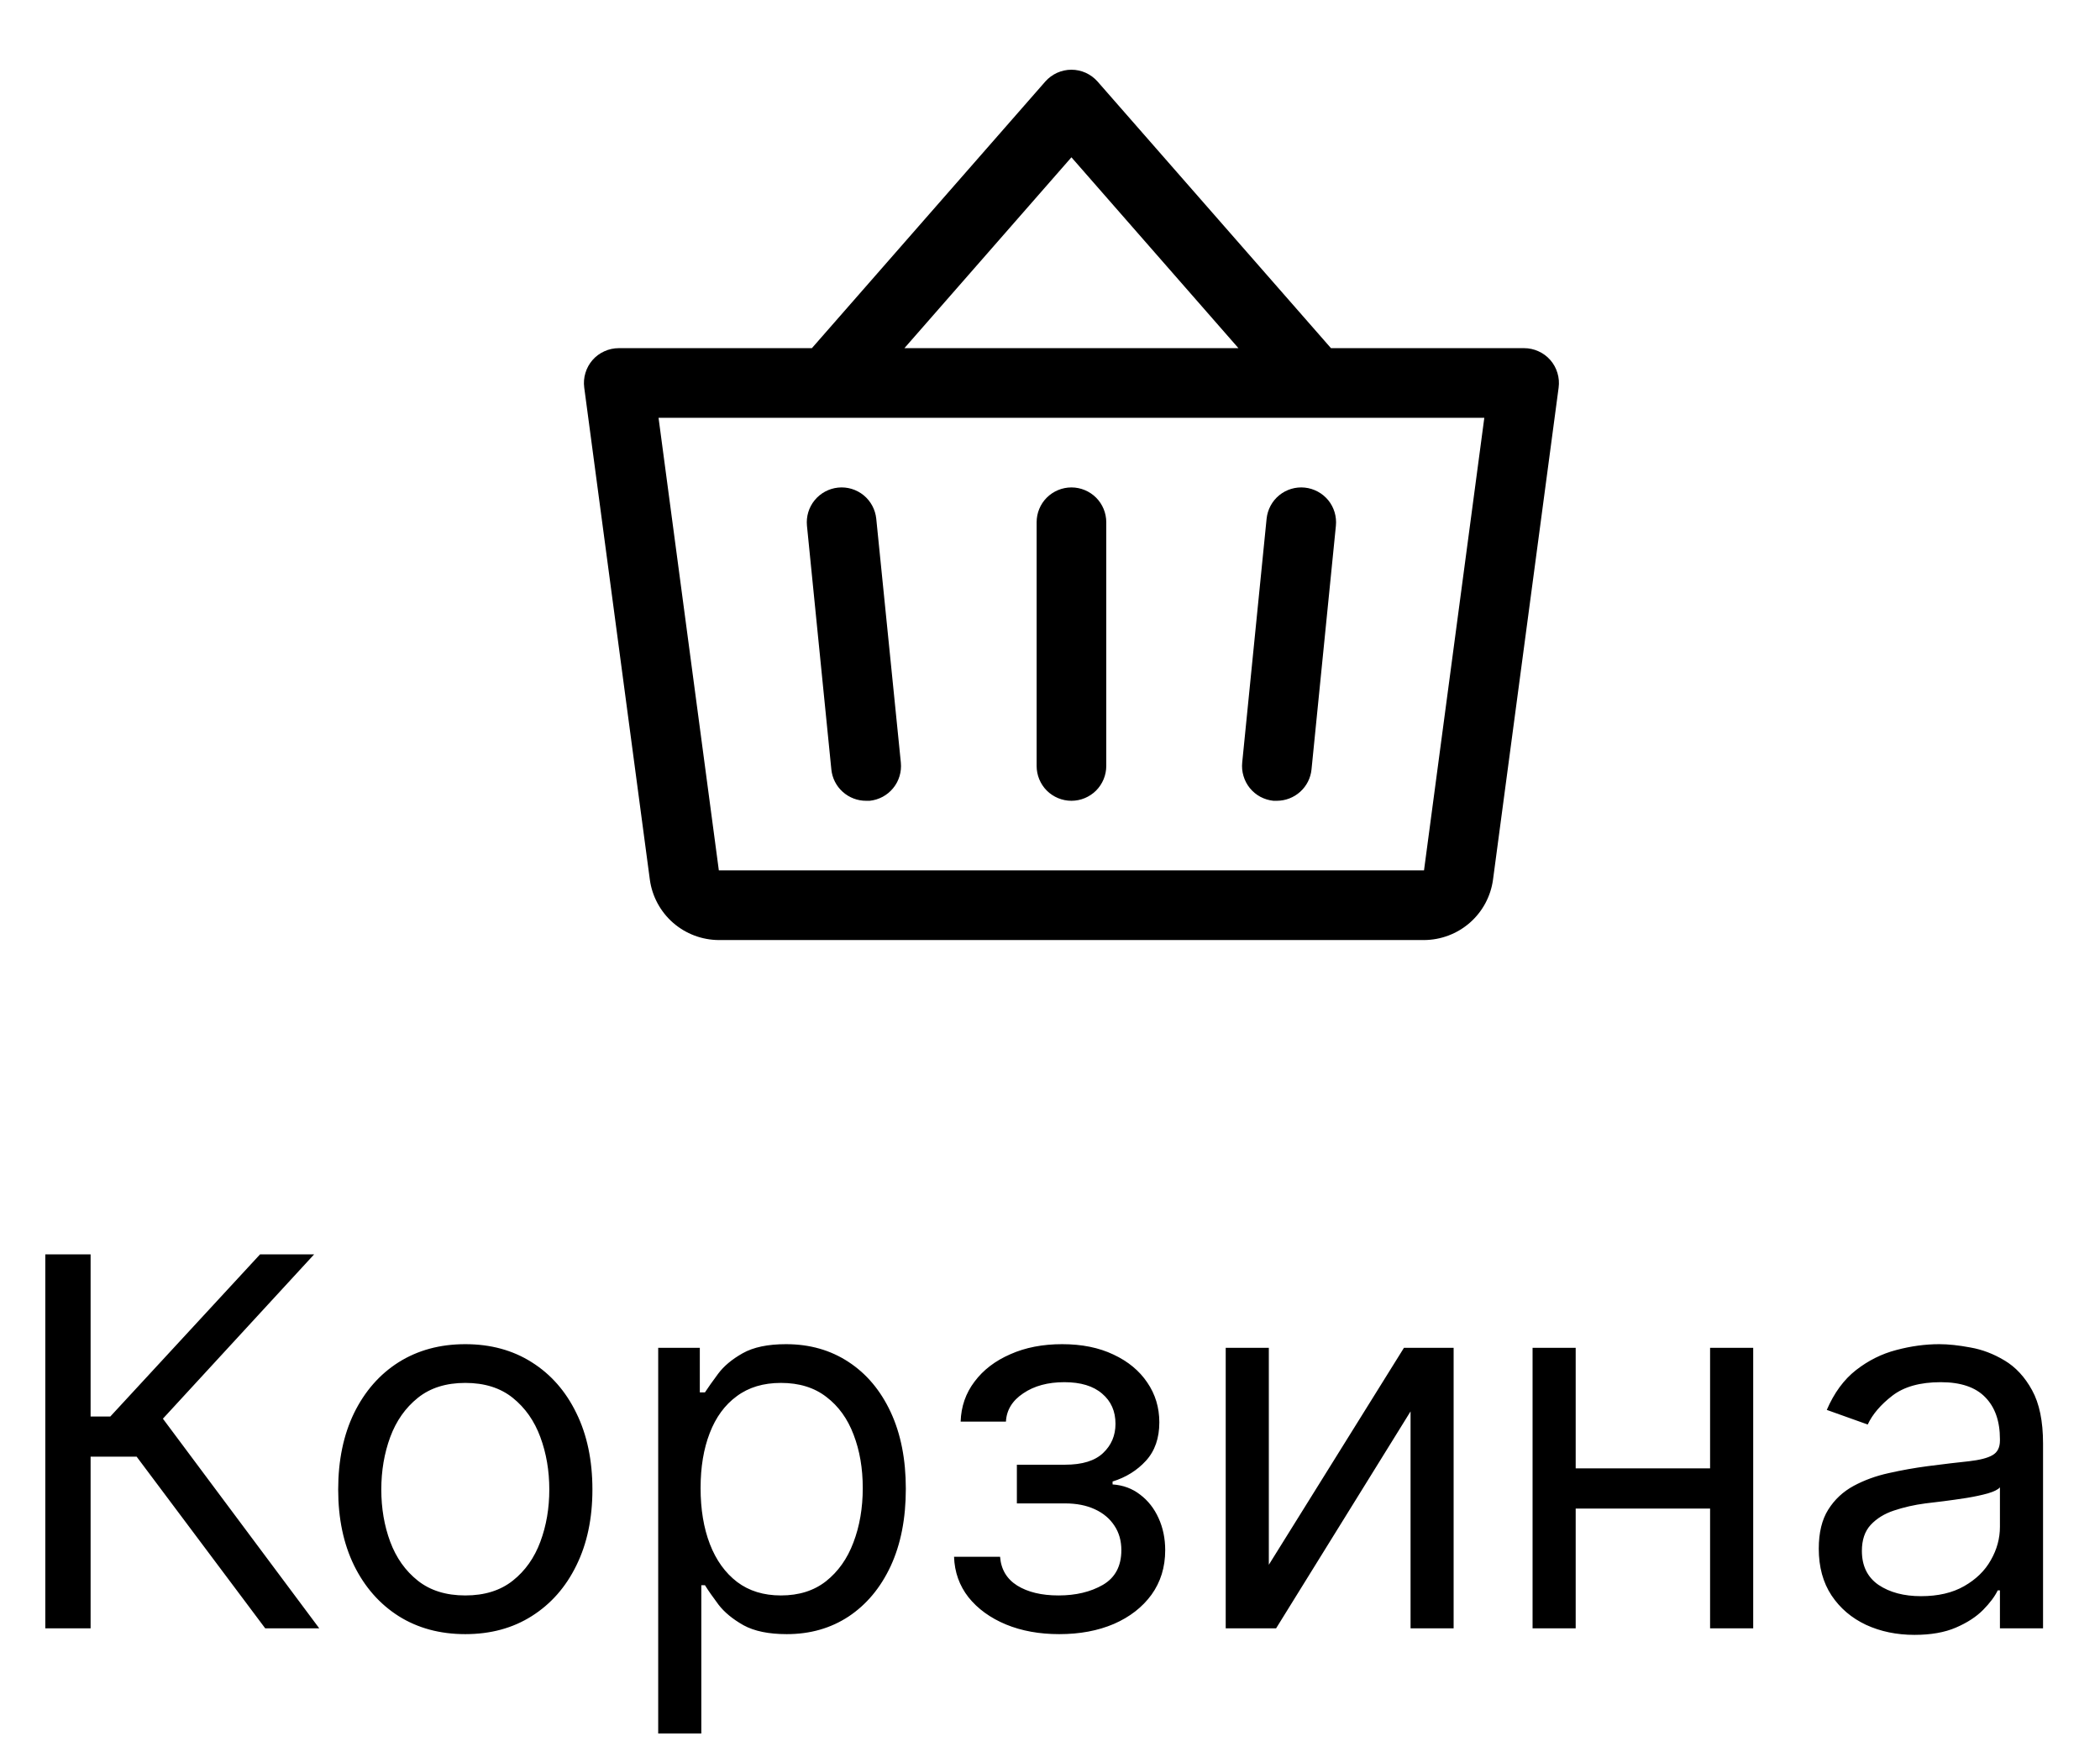 <svg width="49" height="41" viewBox="0 0 49 41" fill="none" xmlns="http://www.w3.org/2000/svg">
<path d="M25.813 12.188V17.875C25.813 18.09 25.727 18.297 25.575 18.45C25.422 18.602 25.215 18.688 25 18.688C24.785 18.688 24.578 18.602 24.425 18.45C24.273 18.297 24.188 18.09 24.188 17.875V12.188C24.188 11.972 24.273 11.765 24.425 11.613C24.578 11.461 24.785 11.375 25 11.375C25.215 11.375 25.422 11.461 25.575 11.613C25.727 11.765 25.813 11.972 25.813 12.188ZM29.554 12.106L28.985 17.794C28.974 17.9 28.984 18.008 29.015 18.11C29.045 18.213 29.096 18.309 29.163 18.392C29.231 18.475 29.314 18.544 29.408 18.595C29.503 18.645 29.606 18.677 29.713 18.688C29.74 18.689 29.767 18.689 29.795 18.688C29.996 18.687 30.19 18.612 30.339 18.477C30.488 18.342 30.582 18.157 30.602 17.956L31.171 12.269C31.192 12.054 31.128 11.84 30.992 11.673C30.855 11.507 30.658 11.401 30.444 11.379C30.229 11.357 30.015 11.422 29.848 11.558C29.681 11.695 29.576 11.892 29.554 12.106ZM20.446 12.106C20.424 11.892 20.319 11.695 20.152 11.558C19.985 11.422 19.771 11.357 19.556 11.379C19.342 11.401 19.145 11.507 19.009 11.673C18.872 11.84 18.808 12.054 18.829 12.269L19.398 17.956C19.418 18.157 19.512 18.344 19.663 18.479C19.813 18.614 20.008 18.689 20.21 18.688C20.238 18.689 20.265 18.689 20.293 18.688C20.399 18.677 20.502 18.645 20.596 18.595C20.69 18.544 20.773 18.476 20.84 18.393C20.908 18.311 20.959 18.215 20.989 18.113C21.02 18.011 21.03 17.904 21.02 17.798L20.446 12.106ZM36.368 9.045L34.837 20.528C34.784 20.918 34.592 21.275 34.296 21.534C34 21.793 33.62 21.936 33.227 21.938H16.773C16.38 21.936 16 21.793 15.704 21.534C15.409 21.275 15.216 20.918 15.163 20.528L13.632 9.045C13.617 8.93 13.626 8.814 13.66 8.703C13.693 8.592 13.75 8.489 13.826 8.402C13.902 8.315 13.996 8.245 14.102 8.198C14.207 8.15 14.322 8.125 14.438 8.125H18.944L24.391 1.902C24.467 1.816 24.561 1.747 24.666 1.699C24.771 1.652 24.885 1.627 25 1.627C25.115 1.627 25.229 1.652 25.334 1.699C25.439 1.747 25.533 1.816 25.609 1.902L31.056 8.125H35.563C35.678 8.125 35.793 8.15 35.898 8.198C36.004 8.245 36.098 8.315 36.174 8.402C36.25 8.489 36.307 8.592 36.34 8.703C36.374 8.814 36.383 8.93 36.368 9.045ZM21.103 8.125H28.897L25 3.671L21.103 8.125ZM34.634 9.75H15.366L16.773 20.312H33.227L34.634 9.75Z" fill="black"/>
<path d="M6.188 38L3.188 33.994H2.114V38H1.057V29.273H2.114V33.057H2.574L6.068 29.273H7.33L3.801 33.108L7.449 38H6.188ZM10.857 38.136C10.266 38.136 9.748 37.996 9.301 37.715C8.858 37.433 8.512 37.04 8.262 36.534C8.015 36.028 7.891 35.438 7.891 34.761C7.891 34.08 8.015 33.484 8.262 32.976C8.512 32.467 8.858 32.072 9.301 31.791C9.748 31.51 10.266 31.369 10.857 31.369C11.448 31.369 11.965 31.51 12.408 31.791C12.854 32.072 13.201 32.467 13.448 32.976C13.698 33.484 13.823 34.08 13.823 34.761C13.823 35.438 13.698 36.028 13.448 36.534C13.201 37.04 12.854 37.433 12.408 37.715C11.965 37.996 11.448 38.136 10.857 38.136ZM10.857 37.233C11.306 37.233 11.675 37.118 11.965 36.888C12.255 36.658 12.469 36.355 12.608 35.98C12.748 35.605 12.817 35.199 12.817 34.761C12.817 34.324 12.748 33.916 12.608 33.538C12.469 33.16 12.255 32.855 11.965 32.622C11.675 32.389 11.306 32.273 10.857 32.273C10.408 32.273 10.039 32.389 9.749 32.622C9.459 32.855 9.245 33.16 9.105 33.538C8.966 33.916 8.897 34.324 8.897 34.761C8.897 35.199 8.966 35.605 9.105 35.98C9.245 36.355 9.459 36.658 9.749 36.888C10.039 37.118 10.408 37.233 10.857 37.233ZM15.358 40.455V31.454H16.329V32.494H16.449C16.523 32.381 16.625 32.236 16.756 32.06C16.889 31.881 17.079 31.722 17.327 31.582C17.577 31.44 17.915 31.369 18.341 31.369C18.892 31.369 19.378 31.507 19.798 31.783C20.219 32.058 20.547 32.449 20.783 32.955C21.018 33.46 21.136 34.057 21.136 34.744C21.136 35.438 21.018 36.038 20.783 36.547C20.547 37.053 20.22 37.445 19.803 37.723C19.385 37.999 18.903 38.136 18.358 38.136C17.938 38.136 17.601 38.067 17.348 37.928C17.095 37.785 16.901 37.625 16.764 37.446C16.628 37.264 16.523 37.114 16.449 36.994H16.364V40.455H15.358ZM16.347 34.727C16.347 35.222 16.419 35.658 16.564 36.035C16.709 36.41 16.921 36.705 17.199 36.918C17.477 37.128 17.818 37.233 18.222 37.233C18.642 37.233 18.993 37.122 19.274 36.901C19.558 36.676 19.771 36.375 19.913 35.997C20.058 35.617 20.131 35.193 20.131 34.727C20.131 34.267 20.06 33.852 19.918 33.483C19.778 33.111 19.567 32.817 19.283 32.601C19.001 32.382 18.648 32.273 18.222 32.273C17.812 32.273 17.469 32.376 17.19 32.584C16.912 32.788 16.702 33.075 16.56 33.445C16.418 33.811 16.347 34.239 16.347 34.727ZM22.261 36.33H23.335C23.358 36.625 23.491 36.849 23.736 37.003C23.983 37.156 24.304 37.233 24.699 37.233C25.102 37.233 25.447 37.151 25.734 36.986C26.021 36.818 26.165 36.548 26.165 36.176C26.165 35.957 26.111 35.767 26.003 35.605C25.895 35.44 25.743 35.312 25.547 35.222C25.351 35.131 25.119 35.085 24.852 35.085H23.727V34.182H24.852C25.253 34.182 25.548 34.091 25.739 33.909C25.932 33.727 26.028 33.5 26.028 33.227C26.028 32.935 25.925 32.7 25.717 32.524C25.51 32.345 25.216 32.256 24.835 32.256C24.452 32.256 24.132 32.342 23.876 32.516C23.621 32.686 23.486 32.906 23.472 33.176H22.415C22.426 32.824 22.534 32.513 22.739 32.243C22.943 31.97 23.222 31.757 23.574 31.604C23.926 31.447 24.329 31.369 24.784 31.369C25.244 31.369 25.643 31.45 25.982 31.612C26.322 31.771 26.585 31.989 26.77 32.264C26.957 32.537 27.051 32.847 27.051 33.193C27.051 33.562 26.947 33.861 26.74 34.088C26.533 34.315 26.273 34.477 25.96 34.574V34.642C26.207 34.659 26.422 34.739 26.604 34.881C26.788 35.02 26.932 35.203 27.034 35.43C27.136 35.655 27.188 35.903 27.188 36.176C27.188 36.574 27.081 36.92 26.868 37.216C26.655 37.508 26.362 37.736 25.99 37.898C25.618 38.057 25.193 38.136 24.716 38.136C24.253 38.136 23.838 38.061 23.472 37.91C23.105 37.757 22.814 37.545 22.598 37.276C22.385 37.003 22.273 36.688 22.261 36.33ZM29.606 36.517L32.759 31.454H33.918V38H32.913V32.938L29.776 38H28.6V31.454H29.606V36.517ZM40.141 34.267V35.205H36.527V34.267H40.141ZM36.766 31.454V38H35.76V31.454H36.766ZM40.908 31.454V38H39.902V31.454H40.908ZM44.671 38.153C44.256 38.153 43.88 38.075 43.541 37.919C43.203 37.76 42.935 37.531 42.736 37.233C42.537 36.932 42.438 36.568 42.438 36.142C42.438 35.767 42.512 35.463 42.659 35.23C42.807 34.994 43.005 34.81 43.252 34.676C43.499 34.543 43.772 34.443 44.07 34.378C44.371 34.31 44.674 34.256 44.978 34.216C45.375 34.165 45.698 34.126 45.945 34.101C46.195 34.072 46.377 34.026 46.49 33.96C46.607 33.895 46.665 33.781 46.665 33.619V33.585C46.665 33.165 46.55 32.838 46.32 32.605C46.093 32.372 45.748 32.256 45.284 32.256C44.804 32.256 44.428 32.361 44.155 32.571C43.883 32.781 43.691 33.006 43.58 33.244L42.625 32.903C42.796 32.506 43.023 32.196 43.307 31.974C43.594 31.75 43.907 31.594 44.245 31.506C44.586 31.415 44.921 31.369 45.25 31.369C45.461 31.369 45.702 31.395 45.975 31.446C46.25 31.494 46.516 31.595 46.772 31.749C47.03 31.902 47.245 32.133 47.415 32.443C47.586 32.753 47.671 33.168 47.671 33.688V38H46.665V37.114H46.614C46.546 37.256 46.432 37.408 46.273 37.57C46.114 37.731 45.902 37.869 45.638 37.983C45.374 38.097 45.051 38.153 44.671 38.153ZM44.824 37.25C45.222 37.25 45.557 37.172 45.83 37.016C46.105 36.859 46.313 36.658 46.452 36.41C46.594 36.163 46.665 35.903 46.665 35.631V34.71C46.623 34.761 46.529 34.808 46.384 34.851C46.242 34.891 46.077 34.926 45.89 34.957C45.705 34.986 45.525 35.011 45.348 35.034C45.175 35.054 45.034 35.071 44.926 35.085C44.665 35.119 44.421 35.175 44.194 35.251C43.969 35.325 43.787 35.438 43.648 35.588C43.512 35.736 43.444 35.938 43.444 36.193C43.444 36.543 43.573 36.807 43.831 36.986C44.093 37.162 44.424 37.25 44.824 37.25Z" fill="black"/>
</svg>
